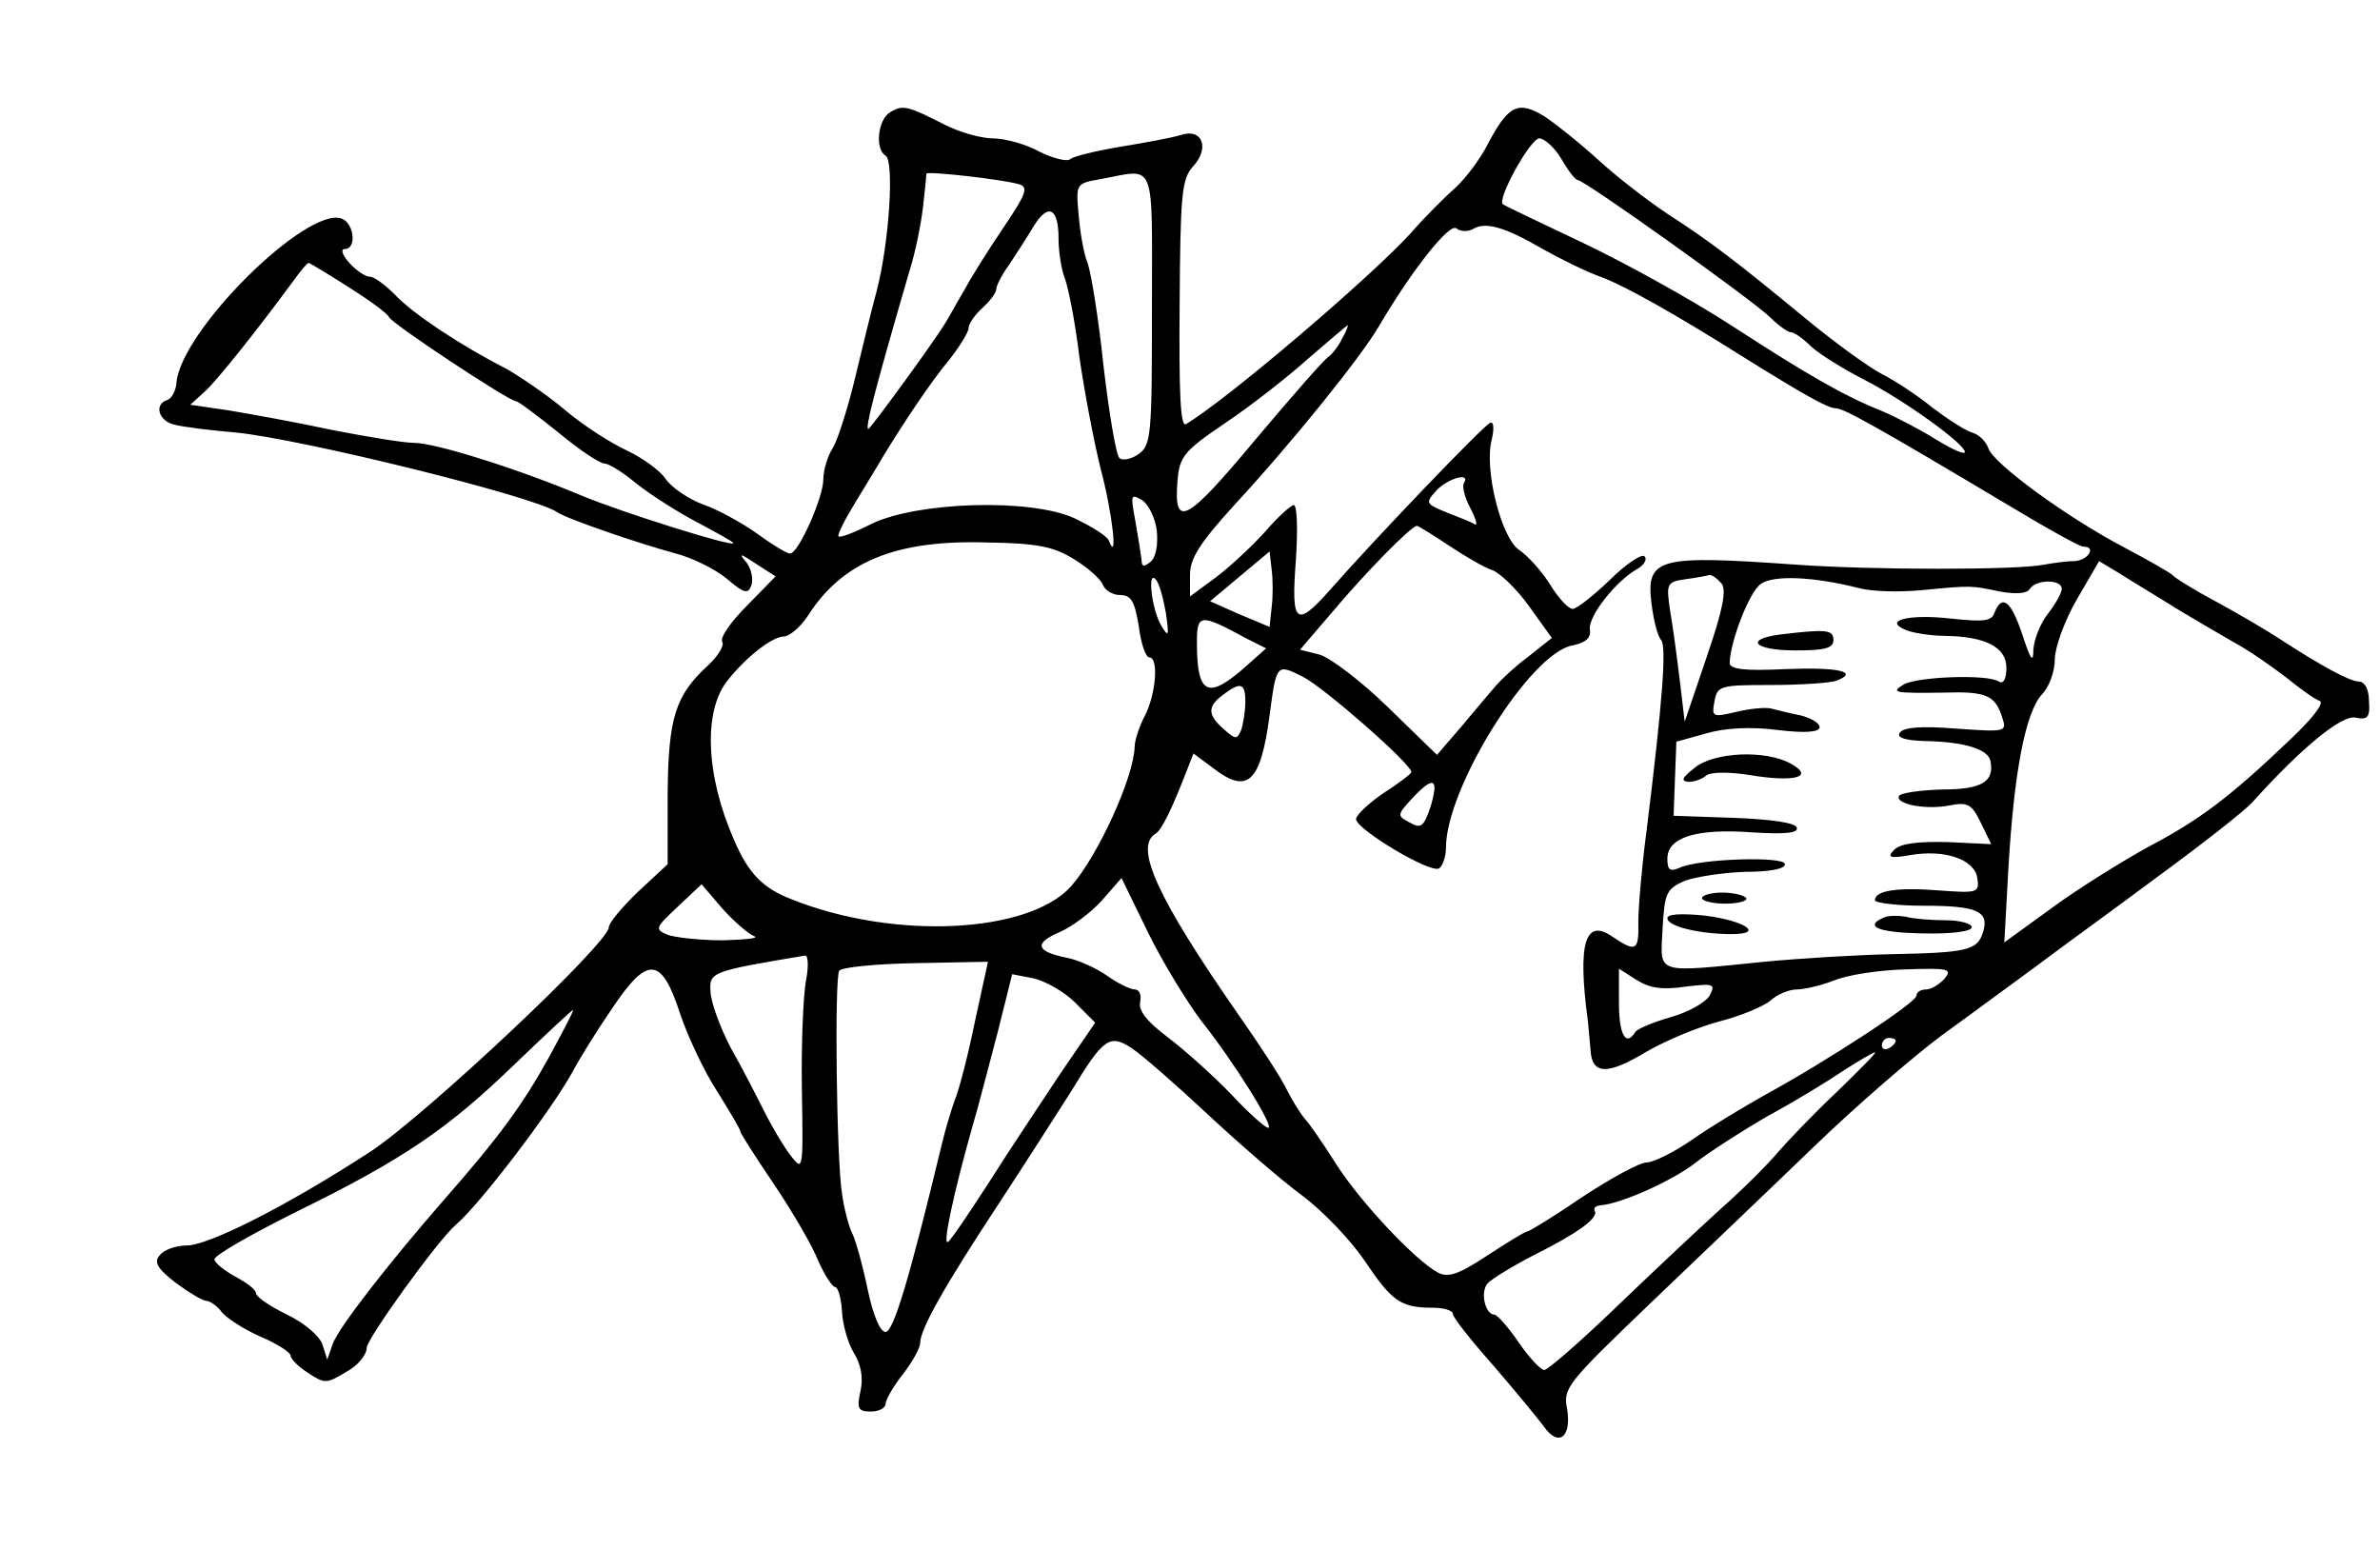 <?xml version="1.0" standalone="no"?>
<!DOCTYPE svg PUBLIC "-//W3C//DTD SVG 20010904//EN"
 "http://www.w3.org/TR/2001/REC-SVG-20010904/DTD/svg10.dtd">
<svg version="1.0" xmlns="http://www.w3.org/2000/svg"
 width="344pt" height="224pt" viewBox="0 0 344 224"
 preserveAspectRatio="xMidYMid meet">
<g transform="translate(0,224) scale(0.1,-0.1)"
fill="#000000" stroke="none">
<path d="M1287 2078 c-18 -10 -23 -53 -7 -63 13 -8 5 -128 -13 -196 -8 -29
-22 -88 -32 -129 -10 -41 -24 -85 -31 -97 -8 -12 -14 -33 -14 -46 0 -26 -36
-107 -48 -107 -5 0 -26 13 -48 29 -21 15 -57 35 -78 42 -21 8 -45 24 -54 37
-8 12 -33 30 -56 41 -22 10 -63 36 -90 59 -26 22 -65 48 -84 59 -65 33 -136
80 -161 107 -14 14 -30 26 -36 26 -7 0 -20 9 -30 20 -10 11 -13 20 -7 20 18 0
14 37 -4 44 -50 19 -234 -163 -239 -238 -1 -11 -7 -22 -13 -24 -20 -6 -13 -31
11 -36 12 -3 51 -8 87 -11 94 -9 431 -92 465 -115 14 -10 123 -47 172 -60 23
-6 56 -22 73 -36 26 -22 31 -23 36 -10 3 9 0 24 -7 33 -12 14 -10 14 14 -2
l28 -18 -42 -43 c-23 -23 -39 -46 -35 -52 3 -5 -6 -20 -20 -33 -48 -44 -58
-76 -59 -186 l0 -102 -43 -40 c-23 -22 -42 -45 -42 -51 0 -23 -264 -271 -344
-324 -118 -77 -234 -136 -266 -136 -15 0 -33 -6 -39 -14 -9 -10 -4 -19 23 -40
19 -14 39 -26 44 -26 5 0 16 -7 23 -17 8 -9 33 -25 56 -35 24 -10 43 -23 43
-27 0 -5 11 -16 25 -25 24 -16 27 -16 55 1 17 9 30 25 30 35 0 13 103 156 129
178 35 30 137 164 168 220 10 19 36 61 58 93 51 76 71 75 98 -8 11 -33 35 -84
54 -113 18 -29 33 -54 33 -57 0 -3 22 -37 49 -77 27 -40 56 -90 64 -111 9 -20
20 -37 24 -37 4 0 9 -16 10 -36 1 -19 9 -46 17 -59 10 -16 14 -35 10 -54 -6
-27 -4 -31 15 -31 11 0 21 5 21 11 0 6 11 25 25 43 14 18 25 38 25 45 0 20 35
82 112 199 40 61 88 136 107 166 46 76 55 82 87 61 15 -10 63 -52 108 -94 45
-42 106 -95 137 -118 31 -23 72 -66 92 -96 39 -58 52 -67 98 -67 16 0 29 -4
29 -9 0 -5 26 -38 58 -74 31 -36 64 -76 73 -88 21 -31 41 -17 34 25 -6 30 0
37 122 154 70 67 176 168 235 225 59 57 142 129 185 161 43 31 105 77 138 101
33 25 112 82 175 129 63 46 124 94 135 106 73 81 129 126 149 123 18 -4 22 0
20 24 0 17 -6 28 -15 28 -14 1 -53 22 -113 61 -18 12 -59 36 -92 54 -32 17
-61 35 -64 39 -3 3 -34 21 -70 40 -82 43 -189 121 -196 143 -3 9 -13 20 -24
23 -10 3 -36 20 -57 36 -21 17 -54 39 -74 49 -19 10 -67 45 -106 77 -103 85
-141 114 -203 154 -30 20 -75 55 -100 78 -25 23 -60 51 -78 63 -38 23 -52 16
-82 -41 -10 -20 -31 -48 -46 -62 -16 -14 -45 -43 -64 -65 -58 -64 -268 -243
-326 -277 -8 -4 -10 46 -9 173 1 158 3 181 19 199 25 27 14 56 -17 46 -12 -4
-51 -11 -87 -17 -36 -6 -69 -14 -73 -18 -5 -4 -25 1 -45 11 -20 11 -50 19 -67
19 -17 0 -48 9 -68 19 -55 28 -62 30 -80 19z m970 -68 c9 -16 20 -30 23 -30
10 0 255 -175 279 -199 11 -11 25 -21 29 -21 5 0 18 -9 30 -21 12 -11 46 -32
75 -47 59 -30 146 -93 147 -105 0 -5 -19 4 -42 18 -24 15 -59 33 -78 41 -55
22 -107 52 -215 122 -55 36 -152 90 -215 120 -63 30 -116 55 -118 57 -8 8 40
95 53 95 7 0 22 -13 32 -30z m-785 -36 c15 -4 12 -13 -21 -62 -21 -31 -47 -72
-57 -91 -11 -18 -23 -41 -29 -50 -18 -29 -107 -151 -110 -151 -5 0 9 55 60
230 8 25 16 65 19 90 3 25 5 47 5 49 1 4 108 -8 133 -15z m193 -180 c0 -182
-1 -197 -19 -210 -11 -8 -24 -10 -28 -6 -5 5 -15 65 -23 133 -7 68 -18 135
-23 149 -6 14 -11 46 -13 70 -4 44 -4 45 31 51 82 15 75 33 75 -187z m-135
101 c0 -19 4 -44 9 -57 5 -13 15 -63 21 -113 7 -49 21 -123 31 -163 17 -64 25
-137 12 -104 -2 7 -25 21 -50 33 -63 29 -227 24 -293 -8 -24 -12 -46 -21 -48
-18 -2 2 9 24 25 50 15 25 33 54 38 63 34 56 72 112 97 142 15 19 28 40 28 46
0 6 9 19 20 29 11 10 20 22 20 27 0 5 8 21 19 36 10 15 26 40 35 55 21 34 36
27 36 -18z m599 14 c18 11 46 3 101 -29 25 -14 63 -33 86 -41 34 -13 107 -54
199 -112 93 -58 127 -77 138 -77 12 0 60 -27 253 -142 53 -32 100 -58 105 -58
20 0 7 -20 -13 -21 -13 0 -32 -3 -43 -5 -38 -8 -250 -8 -360 0 -198 14 -216
10 -208 -56 3 -24 9 -48 14 -53 8 -10 2 -89 -21 -275 -7 -52 -12 -112 -12
-132 1 -42 -3 -45 -37 -22 -40 28 -51 -9 -36 -121 1 -11 3 -30 4 -43 2 -35 24
-36 79 -3 29 17 77 37 108 45 31 8 64 22 73 30 10 9 27 16 38 16 11 0 36 6 54
13 19 8 65 15 103 16 62 2 68 1 57 -13 -8 -9 -20 -16 -27 -16 -8 0 -14 -4 -14
-9 0 -10 -130 -95 -220 -144 -30 -17 -77 -45 -104 -64 -26 -18 -56 -33 -66
-33 -10 0 -52 -23 -93 -50 -41 -28 -77 -50 -80 -50 -3 0 -29 -16 -58 -35 -41
-27 -56 -32 -71 -24 -33 18 -112 102 -147 157 -19 30 -39 59 -45 65 -6 7 -18
26 -26 42 -8 17 -40 66 -71 110 -116 167 -150 241 -119 260 9 5 24 36 46 93
l9 23 27 -20 c51 -40 70 -23 83 75 10 75 10 75 48 56 30 -15 157 -126 157
-138 0 -2 -18 -16 -40 -30 -22 -15 -40 -32 -40 -38 1 -15 108 -79 120 -71 5 3
10 17 10 30 0 86 121 280 182 292 20 4 28 11 26 23 -3 19 38 71 69 88 10 6 14
14 10 18 -4 4 -27 -11 -50 -34 -24 -23 -48 -42 -54 -42 -6 0 -21 16 -33 36
-12 19 -32 41 -44 49 -26 17 -51 116 -40 159 4 17 3 27 -2 25 -10 -4 -167
-168 -232 -242 -49 -55 -56 -49 -49 43 3 44 2 80 -3 80 -4 0 -23 -17 -41 -38
-19 -21 -51 -51 -71 -66 l-38 -28 0 31 c0 24 14 46 64 101 85 92 184 215 210
260 47 80 101 148 111 140 6 -5 17 -5 24 -1z m-1625 -84 c30 -19 56 -38 58
-43 3 -9 174 -122 184 -122 3 0 30 -20 61 -45 30 -25 60 -45 67 -45 6 0 27
-13 46 -29 19 -15 59 -41 88 -56 28 -15 52 -28 52 -30 0 -6 -160 44 -220 69
-93 39 -211 76 -242 76 -15 0 -69 9 -120 19 -51 11 -118 23 -148 28 l-55 8 22
20 c19 18 74 87 127 159 10 14 20 26 22 26 2 0 28 -16 58 -35z m1436 -74 c-5
-11 -14 -22 -19 -26 -6 -3 -53 -57 -107 -121 -100 -120 -118 -129 -112 -58 3
34 9 42 68 82 36 24 90 66 120 93 30 26 56 48 58 49 1 0 -2 -9 -8 -19z m176
-209 c-3 -5 1 -21 9 -36 8 -15 11 -26 7 -24 -4 3 -22 10 -40 17 -32 13 -32 14
-16 32 17 18 50 27 40 11z m-444 -69 c2 -20 -1 -38 -9 -45 -10 -8 -13 -7 -13
3 -1 8 -5 33 -9 56 -7 38 -7 40 10 30 9 -6 19 -26 21 -44z m423 -22 c24 -16
52 -32 62 -35 11 -4 35 -27 53 -52 l33 -46 -34 -27 c-19 -14 -39 -33 -46 -41
-7 -8 -29 -34 -49 -58 l-37 -43 -71 69 c-39 38 -84 72 -99 76 l-28 7 48 56
c48 57 113 123 121 123 2 0 23 -13 47 -29z m-543 -19 c20 -12 39 -29 42 -37 3
-8 14 -15 25 -15 16 0 21 -9 27 -45 3 -25 10 -45 15 -45 14 0 10 -52 -6 -84
-8 -15 -15 -36 -15 -45 -1 -44 -53 -158 -92 -202 -61 -68 -255 -78 -403 -19
-42 16 -63 37 -84 86 -41 93 -45 187 -9 231 26 33 63 62 80 63 9 0 24 13 35
29 50 79 127 111 259 107 73 -1 97 -6 126 -24z m286 -70 l-3 -28 -43 18 -43
19 43 36 43 36 3 -26 c2 -15 2 -39 0 -55z m1307 -1 c28 -17 66 -39 85 -50 19
-10 52 -33 73 -49 21 -17 43 -33 50 -35 7 -3 -12 -27 -43 -56 -88 -84 -131
-116 -205 -155 -38 -21 -101 -60 -139 -88 l-69 -50 6 109 c8 135 24 222 48
249 11 11 19 34 19 51 0 17 14 56 32 87 l32 55 30 -18 c17 -11 54 -33 81 -50z
m-1460 -6 c5 -34 4 -37 -6 -20 -14 22 -21 81 -9 68 5 -4 11 -26 15 -48z m803
42 c8 -9 2 -39 -21 -106 l-32 -94 -7 59 c-4 33 -10 78 -14 101 -6 40 -5 42 23
46 15 2 31 5 34 6 4 0 11 -5 17 -12z m199 -7 c18 -5 59 -6 90 -3 73 7 71 7
114 -2 23 -4 39 -3 43 4 9 14 46 14 46 0 0 -6 -9 -22 -20 -36 -11 -14 -20 -37
-21 -52 0 -20 -4 -15 -16 22 -16 48 -29 59 -40 32 -4 -13 -16 -14 -63 -9 -62
7 -100 -3 -64 -17 10 -4 36 -8 56 -8 59 -1 88 -17 88 -46 0 -16 -4 -24 -11
-20 -16 11 -117 7 -137 -4 -20 -12 -15 -13 58 -12 61 2 74 -4 84 -36 7 -21 5
-21 -67 -16 -50 4 -76 2 -81 -6 -5 -7 7 -11 36 -12 58 -1 92 -12 95 -29 6 -30
-13 -41 -70 -41 -32 -1 -59 -5 -62 -9 -7 -12 39 -21 73 -14 26 5 32 2 45 -25
l15 -31 -63 3 c-43 1 -68 -2 -77 -11 -11 -11 -7 -13 22 -8 51 9 94 -6 98 -33
3 -21 1 -22 -54 -18 -61 5 -94 0 -94 -14 0 -4 32 -8 71 -8 77 0 95 -8 85 -39
-8 -25 -22 -29 -131 -31 -50 -1 -133 -6 -185 -11 -160 -16 -150 -19 -147 47 3
52 5 58 32 70 17 6 56 12 88 13 34 0 57 4 57 11 0 12 -124 8 -152 -5 -14 -6
-18 -4 -18 13 0 31 42 44 123 38 47 -3 67 -1 64 7 -2 7 -38 12 -91 14 l-87 3
2 54 2 53 43 12 c27 8 65 10 103 5 41 -5 61 -3 61 4 0 6 -12 13 -27 17 -16 3
-35 8 -43 10 -8 2 -31 0 -51 -5 -34 -8 -35 -7 -31 15 4 23 8 24 82 24 43 0 85
3 94 6 34 13 4 20 -73 17 -61 -3 -81 0 -81 9 1 31 28 102 45 114 18 13 75 11
142 -6z m-885 -73 l28 -14 -28 -25 c-56 -50 -72 -43 -72 33 0 42 4 43 72 6z
m-2 -91 c0 -13 -3 -32 -6 -41 -6 -14 -8 -14 -25 1 -24 21 -24 33 -1 50 25 19
32 17 32 -10z m268 -151 c-10 -30 -14 -33 -30 -24 -19 10 -19 11 3 35 31 33
39 30 27 -11z m-332 -310 c47 -59 107 -155 97 -155 -4 0 -28 21 -53 48 -25 26
-66 63 -91 82 -32 24 -44 40 -41 52 2 10 -1 18 -8 18 -6 0 -25 9 -40 20 -16
11 -42 23 -59 26 -44 9 -47 21 -9 37 18 8 46 29 61 46 l28 32 38 -78 c21 -43
56 -100 77 -128z m-646 122 c8 -3 -12 -5 -45 -6 -33 0 -69 4 -80 8 -19 8 -18
10 14 40 l35 33 30 -35 c17 -19 38 -37 46 -40z m75 -64 c-4 -21 -7 -92 -6
-157 2 -119 2 -120 -17 -95 -10 13 -27 42 -38 64 -11 22 -32 63 -48 91 -15 29
-28 64 -29 80 -2 29 -1 30 137 53 4 0 5 -16 1 -36z m244 -60 c-10 -49 -23 -99
-29 -113 -5 -14 -14 -43 -19 -65 -48 -199 -70 -270 -81 -270 -8 0 -18 24 -26
62 -7 34 -17 70 -22 80 -5 10 -12 36 -15 58 -8 50 -11 311 -4 322 3 5 53 10
110 11 l105 2 -19 -87z m1027 51 c41 5 44 4 35 -13 -6 -10 -31 -24 -56 -31
-25 -7 -48 -17 -51 -21 -14 -23 -24 -4 -24 41 l0 50 25 -16 c19 -12 37 -15 71
-10z m-882 -23 l29 -29 -50 -73 c-27 -41 -74 -111 -103 -157 -29 -45 -56 -85
-60 -87 -8 -5 9 73 35 165 9 30 25 93 37 138 l21 84 31 -6 c17 -4 44 -19 60
-35z m-760 -78 c-38 -69 -73 -117 -154 -209 -80 -92 -150 -182 -159 -206 l-8
-23 -7 22 c-4 12 -26 31 -51 43 -25 12 -45 26 -45 31 0 5 -13 15 -30 24 -16 9
-30 20 -30 25 0 6 53 36 119 69 155 76 219 120 316 214 44 42 81 77 83 77 2 0
-14 -30 -34 -67z m1946 23 c0 -3 -4 -8 -10 -11 -5 -3 -10 -1 -10 4 0 6 5 11
10 11 6 0 10 -2 10 -4z m-85 -74 c-33 -31 -71 -71 -85 -87 -14 -17 -52 -55
-85 -84 -33 -30 -101 -94 -152 -143 -50 -48 -96 -88 -101 -88 -5 0 -22 18 -37
40 -15 22 -31 40 -35 40 -13 0 -21 32 -10 45 5 6 36 25 67 41 64 32 94 54 88
64 -2 4 1 7 8 8 30 2 105 36 137 61 19 15 67 46 105 68 39 21 88 51 110 66 22
14 42 26 45 26 3 0 -22 -25 -55 -57z"/>
<path d="M2573 1323 c-53 -7 -37 -23 22 -23 42 0 55 3 55 15 0 15 -10 16 -77
8z"/>
<path d="M2449 1130 c-18 -14 -20 -19 -8 -20 8 0 19 4 25 9 5 5 31 6 62 1 66
-11 95 -3 61 16 -37 21 -113 17 -140 -6z"/>
<path d="M2460 942 c0 -4 15 -8 34 -8 19 0 32 4 30 8 -3 4 -18 8 -35 8 -16 0
-29 -4 -29 -8z"/>
<path d="M2410 913 c0 -12 47 -23 93 -23 49 0 18 20 -41 27 -33 3 -52 2 -52
-4z"/>
<path d="M2723 914 c-30 -13 -8 -22 57 -23 42 -1 70 3 70 9 0 5 -17 10 -37 10
-21 0 -47 2 -58 5 -11 2 -26 2 -32 -1z"/>
</g>
</svg>
